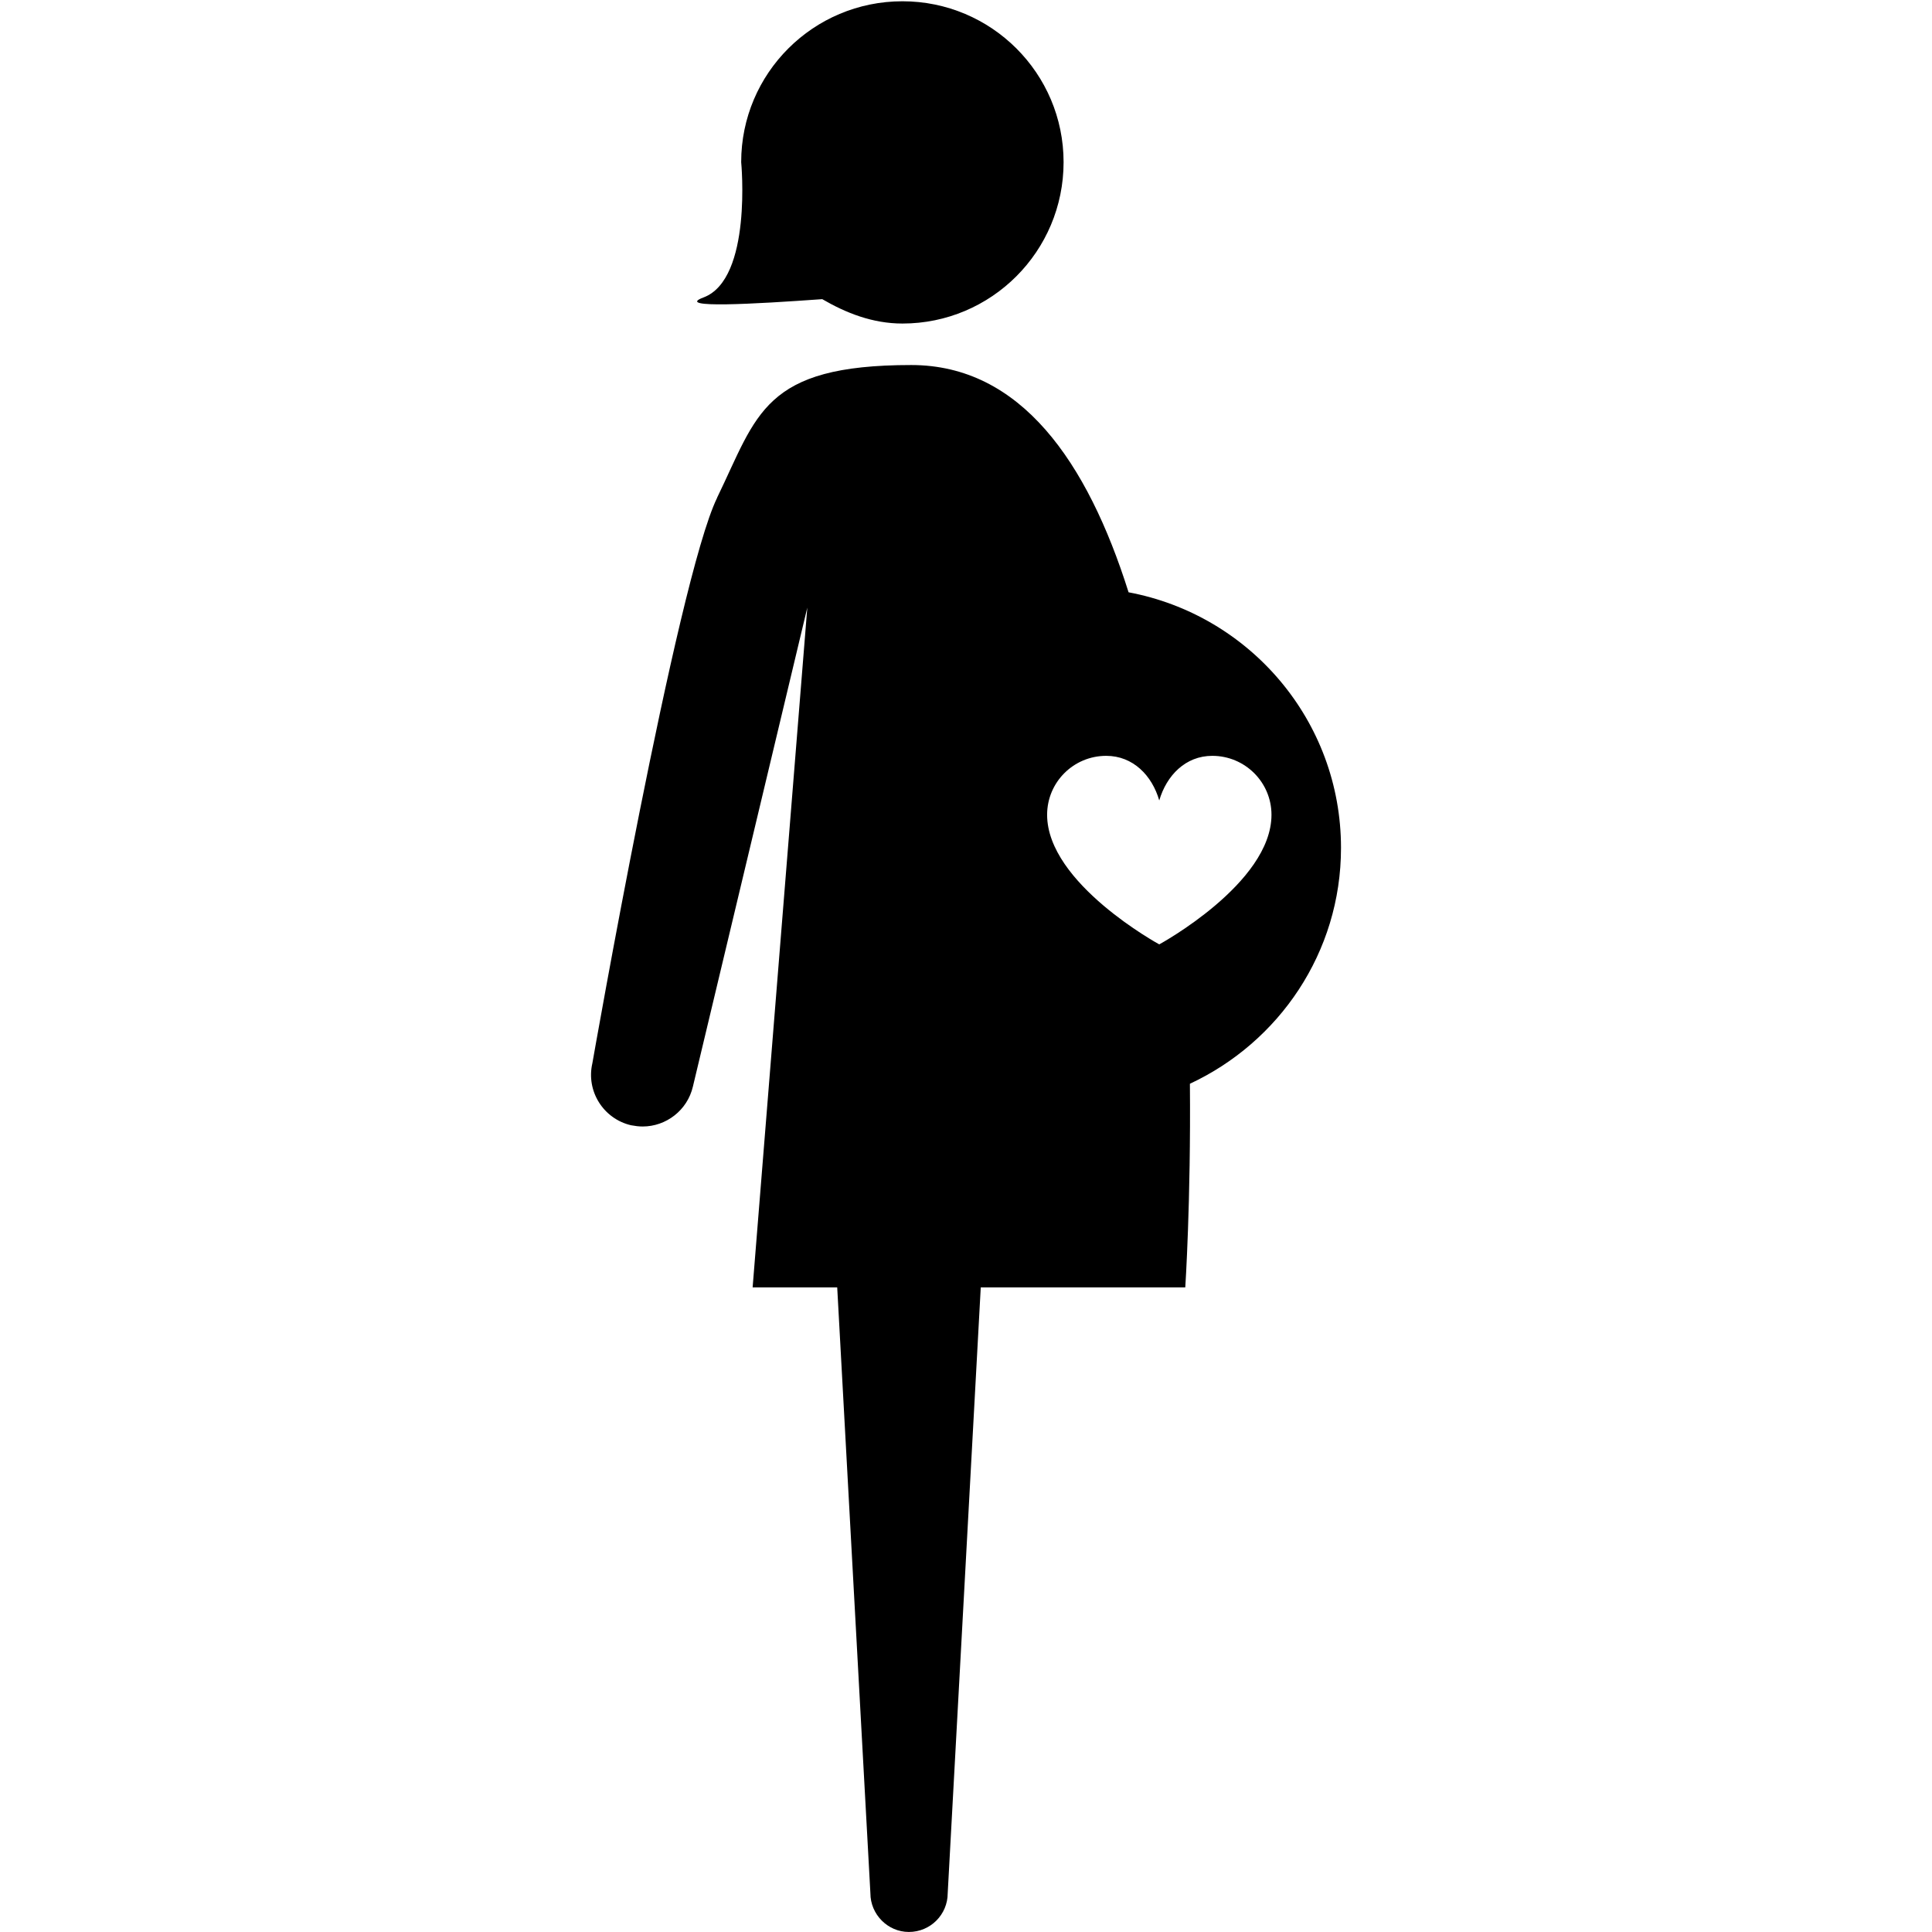 <?xml version="1.0" encoding="UTF-8" standalone="no"?>
<!-- Created with Inkscape (http://www.inkscape.org/) -->

<svg
   xmlns:dc="http://purl.org/dc/elements/1.1/"
   xmlns:cc="http://creativecommons.org/ns#"
   xmlns:rdf="http://www.w3.org/1999/02/22-rdf-syntax-ns#"
   xmlns:svg="http://www.w3.org/2000/svg"
   xmlns="http://www.w3.org/2000/svg"
   xmlns:sodipodi="http://sodipodi.sourceforge.net/DTD/sodipodi-0.dtd"
   xmlns:inkscape="http://www.inkscape.org/namespaces/inkscape"
   width="24mm"
   height="24mm"
   viewBox="0 0 85.039 85.039"
   id="svg2"
   version="1.1"
   inkscape:version="0.91 r13725"
   sodipodi:docname="pregnant.svg">
  <defs
     id="defs4" />
  <sodipodi:namedview
     id="base"
     pagecolor="#ffffff"
     bordercolor="#666666"
     borderopacity="1.0"
     inkscape:pageopacity="0.0"
     inkscape:pageshadow="2"
     inkscape:zoom="5.9325463"
     inkscape:cx="30.841038"
     inkscape:cy="34.48586"
     inkscape:document-units="mm"
     inkscape:current-layer="g5432"
     showgrid="false"
     units="mm"
     showborder="true"
     inkscape:window-width="1920"
     inkscape:window-height="1178"
     inkscape:window-x="1912"
     inkscape:window-y="-8"
     inkscape:window-maximized="1"
     showguides="true"
     inkscape:guide-bbox="true">
    <sodipodi:guide
       position="-15.778,33.671"
       orientation="0,1"
       id="guide4223" />
    <sodipodi:guide
       position="42.492,87.486"
       orientation="1,0"
       id="guide4283" />
  </sodipodi:namedview>
  <g
     inkscape:label="Layer 1"
     inkscape:groupmode="layer"
     id="layer1"
     transform="translate(0,-967.323)"
     sodipodi:insensitive="true">
    <rect
       style="color:#000000;clip-rule:nonzero;display:inline;overflow:visible;visibility:visible;opacity:1;isolation:auto;mix-blend-mode:normal;color-interpolation:sRGB;color-interpolation-filters:linearRGB;solid-color:#000000;solid-opacity:1;fill:none;fill-opacity:1;fill-rule:nonzero;stroke:none;stroke-width:1;stroke-linecap:butt;stroke-linejoin:miter;stroke-miterlimit:4;stroke-dasharray:none;stroke-dashoffset:0;stroke-opacity:1;color-rendering:auto;image-rendering:auto;shape-rendering:auto;text-rendering:auto;enable-background:accumulate"
       id="rect4178"
       width="85.341"
       height="85.341"
       x="-0.119"
       y="967.379" />
  </g>
  <g
     inkscape:groupmode="layer"
     id="layer2"
     inkscape:label="img">
    <g
       id="g4259"
       transform="matrix(0.801,0,0,0.801,24.653,5.105)">
      <g
         id="g5432"
         transform="matrix(0.999,0,0,0.999,-2.078,1.312)">
        <g
           id="g5537"
           transform="matrix(1.062,0,0,1.062,3.782,-7.623)">
          <path
             id="path5527"
             d="M 5.831,15.338 C 8.363,14.381 7.777,8.333 7.777,8.333 7.777,3.73 11.514,0 16.13,0 c 4.603,0 8.346,3.73 8.346,8.333 0,4.622 -3.743,8.359 -8.346,8.359 -1.549,0 -2.923,-0.547 -4.154,-1.263 -3.45,0.248 -7.715,0.495 -6.145,-0.091 z"
             inkscape:connector-curvature="0" />
          <path
             id="path5529"
             d="m 38.845,43.854 c 0,-6.602 -4.746,-12.07 -11.003,-13.242 -2.129,-6.751 -5.586,-11.771 -11.257,-11.771 -7.676,0 -7.969,2.578 -10.045,6.849 0,0 -0.006,0 -0.006,0.007 l 0,0.013 C 4.45,29.974 0.069,55.007 0.069,55.007 c -0.332,1.438 0.566,2.871 1.999,3.209 0.208,0.039 0.41,0.065 0.605,0.065 1.217,0 2.318,-0.84 2.604,-2.07 l 5.925,-24.805 -2.832,35.208 4.381,0 1.719,31.381 c 0,1.094 0.898,2.005 1.992,2.005 1.126,0 2.012,-0.911 2.012,-2.005 l 1.712,-31.381 10.593,0 c 0,0 0.293,-4.427 0.24,-10.547 4.609,-2.148 7.826,-6.796 7.826,-12.213 z m -9.414,4.994 c 0,0 -5.808,-3.158 -5.808,-6.712 0,-1.686 1.367,-3.053 3.06,-3.053 1.394,0 2.377,1.022 2.748,2.311 0.377,-1.289 1.354,-2.311 2.747,-2.311 1.692,0 3.066,1.367 3.066,3.053 10e-4,3.554 -5.813,6.712 -5.813,6.712 z"
             inkscape:connector-curvature="0" />
        </g>
      </g>
    </g>
  </g>
</svg>
